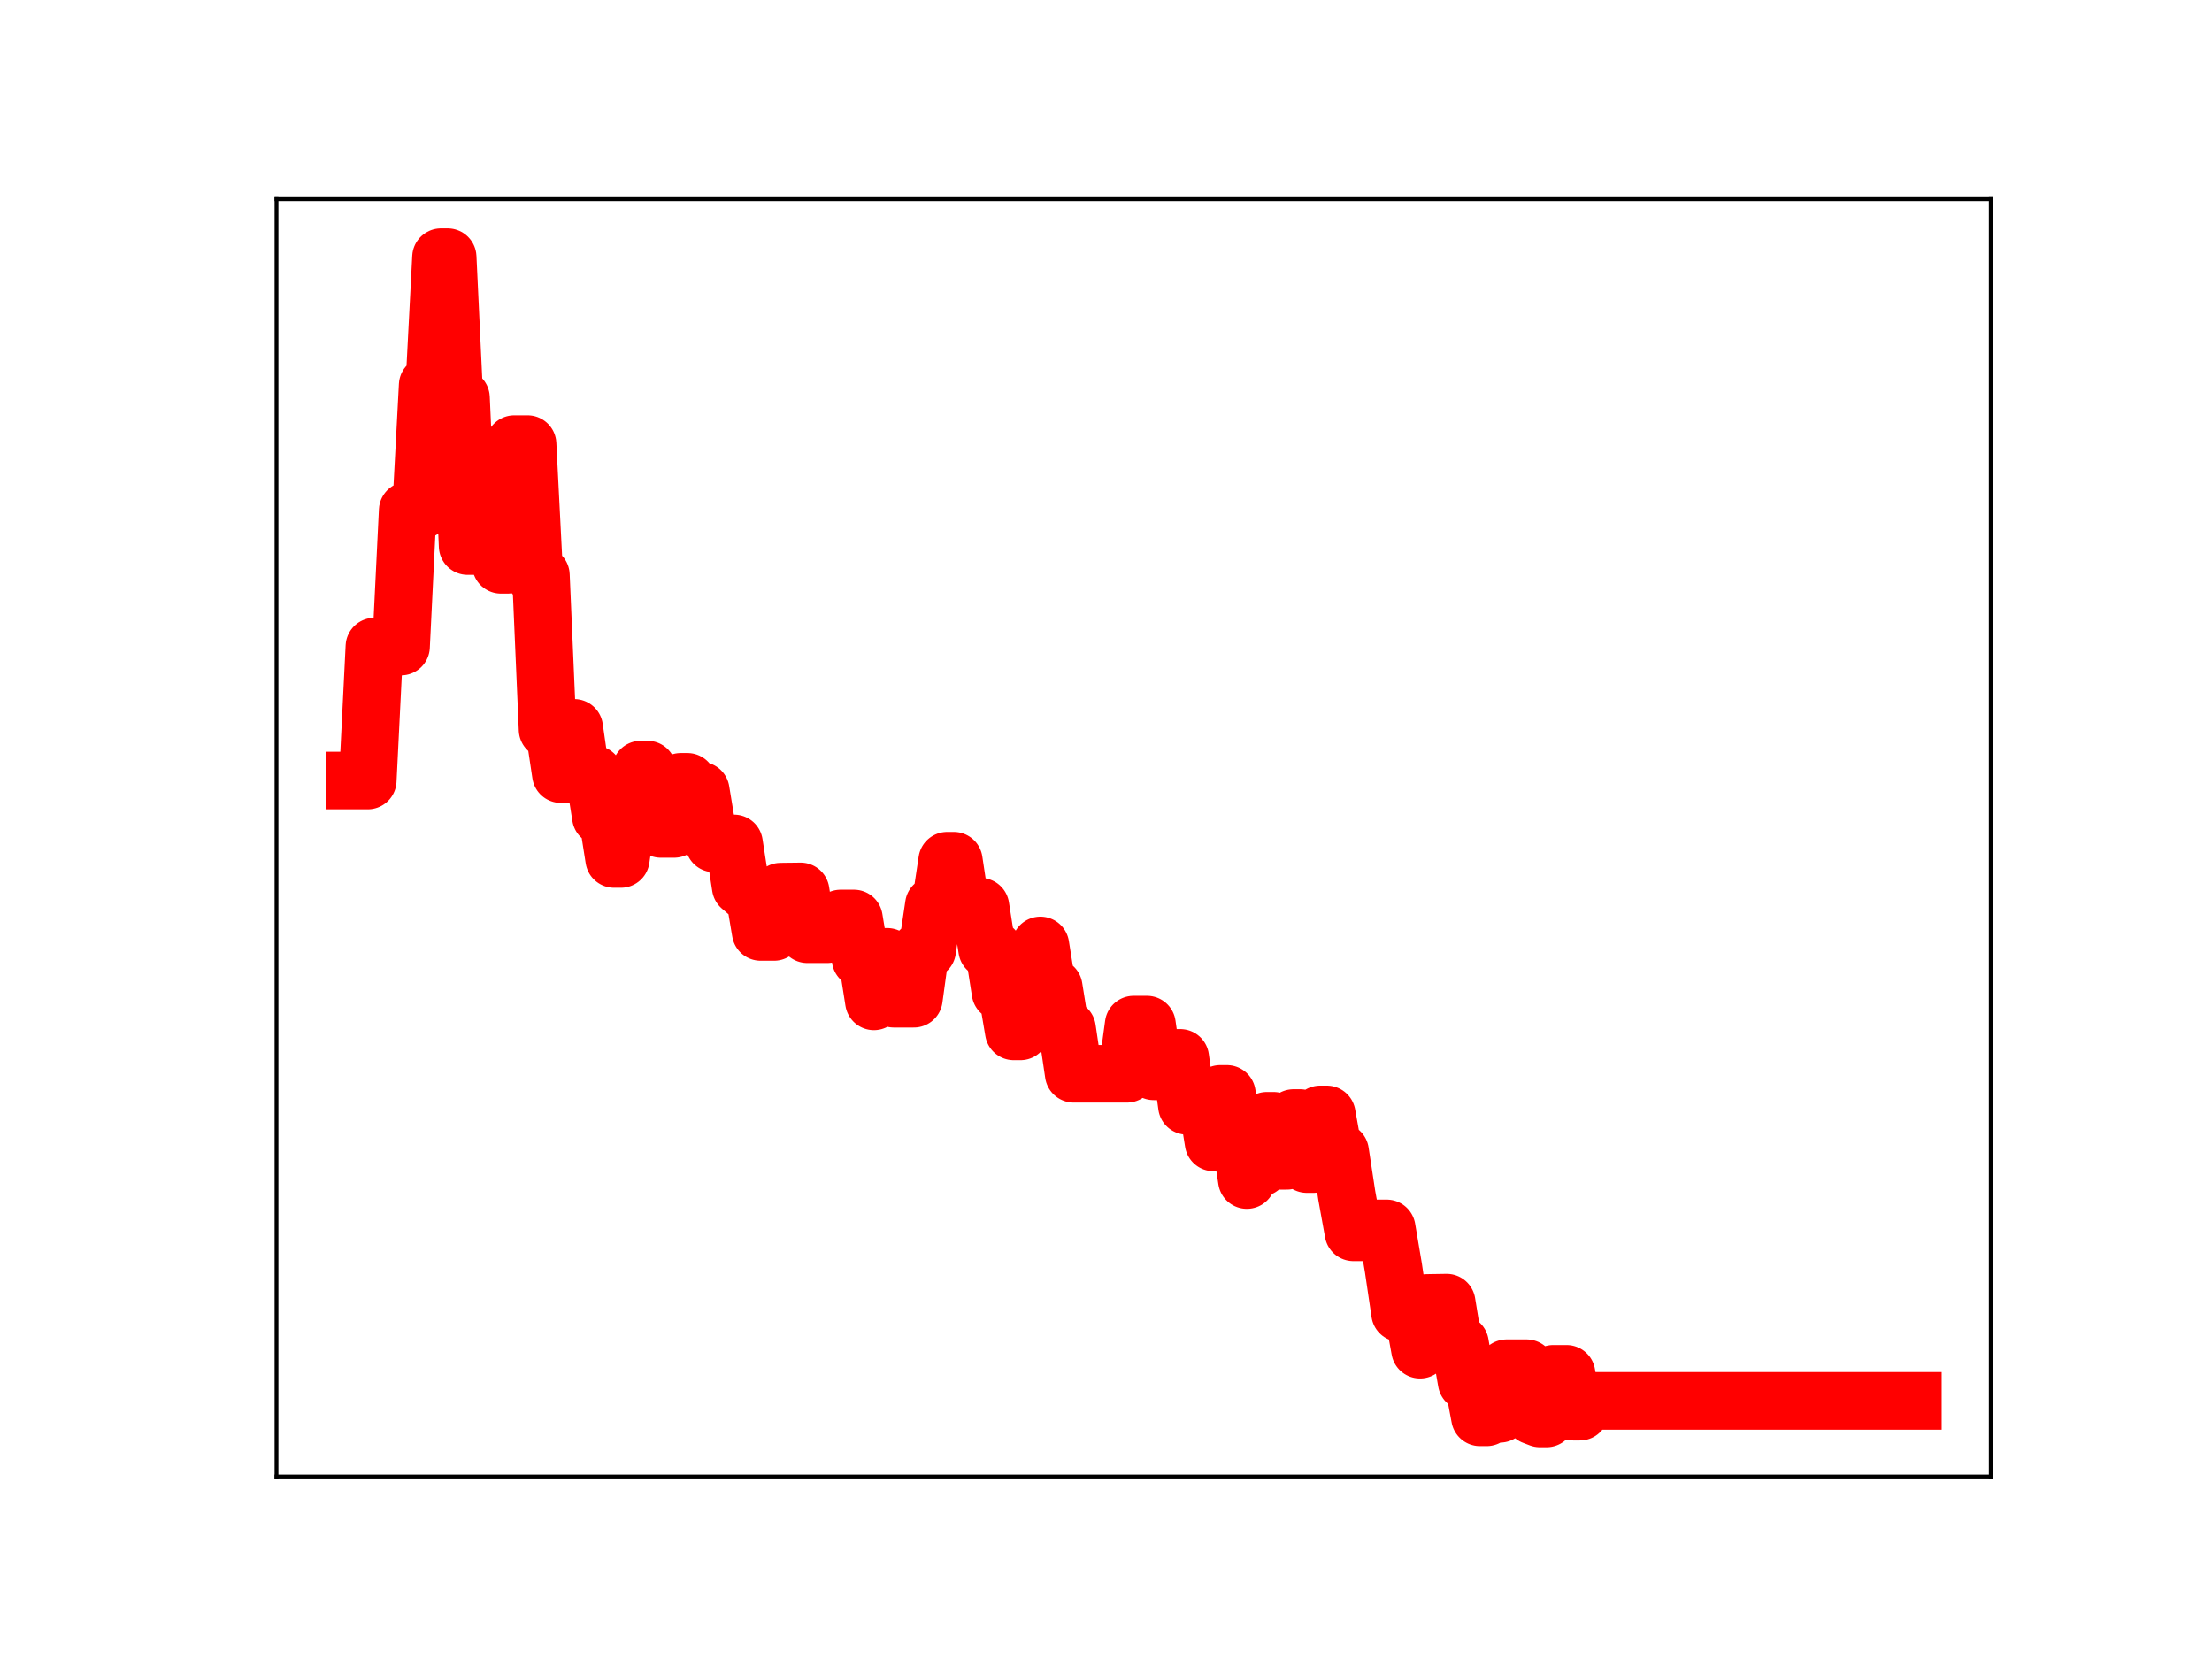 <?xml version="1.0" encoding="utf-8" standalone="no"?>
<!DOCTYPE svg PUBLIC "-//W3C//DTD SVG 1.1//EN"
  "http://www.w3.org/Graphics/SVG/1.1/DTD/svg11.dtd">
<!-- Created with matplotlib (https://matplotlib.org/) -->
<svg height="345.6pt" version="1.1" viewBox="0 0 460.8 345.6" width="460.8pt" xmlns="http://www.w3.org/2000/svg" xmlns:xlink="http://www.w3.org/1999/xlink">
 <defs>
  <style type="text/css">
*{stroke-linecap:butt;stroke-linejoin:round;}
  </style>
 </defs>
 <g id="figure_1">
  <g id="patch_1">
   <path d="M 0 345.6 
L 460.8 345.6 
L 460.8 0 
L 0 0 
z
" style="fill:#ffffff;"/>
  </g>
  <g id="axes_1">
   <g id="patch_2">
    <path d="M 57.6 307.584 
L 414.72 307.584 
L 414.72 41.472 
L 57.6 41.472 
z
" style="fill:#ffffff;"/>
   </g>
   <g id="line2d_1">
    <path clip-path="url(#p46ddf4dac3)" d="M 73.833 162.597 
L 76.608 162.597 
L 77.995 134.69 
L 83.545 134.69 
L 84.932 106.35 
L 87.707 106.35 
L 89.094 80.25 
L 90.482 80.25 
L 91.869 53.568 
L 93.257 53.568 
L 94.644 82.873 
L 96.031 82.873 
L 97.419 113.751 
L 102.968 113.751 
L 104.356 117.655 
L 105.743 117.655 
L 107.131 92.515 
L 109.905 92.515 
L 111.293 119.828 
L 112.68 119.828 
L 114.068 151.978 
L 115.455 151.978 
L 116.843 161.263 
L 118.23 161.263 
L 119.617 151.629 
L 121.005 161.286 
L 123.78 161.286 
L 125.167 170.097 
L 126.554 170.097 
L 127.942 178.94 
L 129.329 178.94 
L 130.717 169.253 
L 132.104 169.253 
L 133.491 160.318 
L 134.879 160.318 
L 136.266 163.246 
L 137.654 172.68 
L 140.429 172.68 
L 141.816 162.872 
L 143.203 162.872 
L 144.591 164.718 
L 145.978 164.718 
L 147.366 173.137 
L 148.753 175.702 
L 152.915 175.702 
L 154.303 184.728 
L 155.69 185.922 
L 157.077 185.922 
L 158.465 194.141 
L 161.24 194.141 
L 162.627 185.748 
L 166.789 185.699 
L 168.177 194.616 
L 172.339 194.616 
L 173.726 192.556 
L 175.114 191.343 
L 177.889 191.343 
L 179.276 199.752 
L 180.663 199.752 
L 182.051 208.601 
L 183.438 199.325 
L 184.826 199.325 
L 186.213 208.053 
L 190.375 208.053 
L 191.763 197.909 
L 193.15 197.909 
L 194.538 188.56 
L 195.925 188.56 
L 197.312 179.307 
L 198.7 179.307 
L 200.087 188.517 
L 201.475 188.517 
L 202.862 188.884 
L 204.25 188.884 
L 205.637 197.748 
L 207.024 197.748 
L 208.412 206.636 
L 209.799 206.636 
L 211.187 214.855 
L 212.574 214.855 
L 213.961 206.062 
L 215.349 206.062 
L 216.736 196.954 
L 218.124 205.668 
L 219.511 205.668 
L 220.898 214.3 
L 222.286 214.3 
L 223.673 223.689 
L 234.773 223.689 
L 236.16 213.447 
L 238.935 213.447 
L 240.322 223.178 
L 241.71 223.178 
L 243.097 220.377 
L 245.872 220.377 
L 247.259 230.363 
L 248.647 230.363 
L 250.034 229.341 
L 251.422 229.341 
L 252.809 237.985 
L 254.196 227.883 
L 255.584 227.883 
L 256.971 236.664 
L 258.359 236.664 
L 259.746 245.823 
L 261.133 243.26 
L 262.521 243.26 
L 263.908 233.483 
L 265.296 233.483 
L 266.683 241.82 
L 268.07 241.82 
L 269.458 232.912 
L 270.845 232.912 
L 272.233 242.499 
L 273.62 242.499 
L 275.008 232.159 
L 276.395 232.159 
L 277.782 239.931 
L 279.17 239.931 
L 280.557 249.041 
L 281.945 256.717 
L 284.719 256.717 
L 286.107 255.901 
L 288.882 255.901 
L 290.269 264.1 
L 291.657 273.514 
L 294.431 273.514 
L 295.819 281.164 
L 297.206 271.434 
L 301.368 271.369 
L 302.756 279.908 
L 304.143 279.908 
L 305.531 287.873 
L 306.918 287.873 
L 308.305 295.258 
L 309.693 295.258 
L 311.08 294.525 
L 312.468 294.525 
L 313.855 285.027 
L 318.017 285.027 
L 319.405 294.959 
L 320.792 295.488 
L 322.18 295.488 
L 323.567 286.197 
L 326.342 286.197 
L 327.729 294.08 
L 329.117 294.08 
L 330.504 291.833 
L 398.487 291.833 
L 398.487 291.833 
" style="fill:none;stroke:#ff0000;stroke-linecap:square;stroke-width:12;"/>
    <defs>
     <path d="M 0 3 
C 0.796 3 1.559 2.684 2.121 2.121 
C 2.684 1.559 3 0.796 3 0 
C 3 -0.796 2.684 -1.559 2.121 -2.121 
C 1.559 -2.684 0.796 -3 0 -3 
C -0.796 -3 -1.559 -2.684 -2.121 -2.121 
C -2.684 -1.559 -3 -0.796 -3 0 
C -3 0.796 -2.684 1.559 -2.121 2.121 
C -1.559 2.684 -0.796 3 0 3 
z
" id="mb36ef63380" style="stroke:#ff0000;"/>
    </defs>
    <g clip-path="url(#p46ddf4dac3)">
     <use style="fill:#ff0000;stroke:#ff0000;" x="73.833" xlink:href="#mb36ef63380" y="162.597"/>
     <use style="fill:#ff0000;stroke:#ff0000;" x="75.22" xlink:href="#mb36ef63380" y="162.597"/>
     <use style="fill:#ff0000;stroke:#ff0000;" x="76.608" xlink:href="#mb36ef63380" y="162.597"/>
     <use style="fill:#ff0000;stroke:#ff0000;" x="77.995" xlink:href="#mb36ef63380" y="134.69"/>
     <use style="fill:#ff0000;stroke:#ff0000;" x="79.382" xlink:href="#mb36ef63380" y="134.69"/>
     <use style="fill:#ff0000;stroke:#ff0000;" x="80.77" xlink:href="#mb36ef63380" y="134.69"/>
     <use style="fill:#ff0000;stroke:#ff0000;" x="82.157" xlink:href="#mb36ef63380" y="134.69"/>
     <use style="fill:#ff0000;stroke:#ff0000;" x="83.545" xlink:href="#mb36ef63380" y="134.69"/>
     <use style="fill:#ff0000;stroke:#ff0000;" x="84.932" xlink:href="#mb36ef63380" y="106.35"/>
     <use style="fill:#ff0000;stroke:#ff0000;" x="86.319" xlink:href="#mb36ef63380" y="106.35"/>
     <use style="fill:#ff0000;stroke:#ff0000;" x="87.707" xlink:href="#mb36ef63380" y="106.35"/>
     <use style="fill:#ff0000;stroke:#ff0000;" x="89.094" xlink:href="#mb36ef63380" y="80.25"/>
     <use style="fill:#ff0000;stroke:#ff0000;" x="90.482" xlink:href="#mb36ef63380" y="80.25"/>
     <use style="fill:#ff0000;stroke:#ff0000;" x="91.869" xlink:href="#mb36ef63380" y="53.568"/>
     <use style="fill:#ff0000;stroke:#ff0000;" x="93.257" xlink:href="#mb36ef63380" y="53.568"/>
     <use style="fill:#ff0000;stroke:#ff0000;" x="94.644" xlink:href="#mb36ef63380" y="82.873"/>
     <use style="fill:#ff0000;stroke:#ff0000;" x="96.031" xlink:href="#mb36ef63380" y="82.873"/>
     <use style="fill:#ff0000;stroke:#ff0000;" x="97.419" xlink:href="#mb36ef63380" y="113.751"/>
     <use style="fill:#ff0000;stroke:#ff0000;" x="98.806" xlink:href="#mb36ef63380" y="113.751"/>
     <use style="fill:#ff0000;stroke:#ff0000;" x="100.194" xlink:href="#mb36ef63380" y="113.751"/>
     <use style="fill:#ff0000;stroke:#ff0000;" x="101.581" xlink:href="#mb36ef63380" y="113.751"/>
     <use style="fill:#ff0000;stroke:#ff0000;" x="102.968" xlink:href="#mb36ef63380" y="113.751"/>
     <use style="fill:#ff0000;stroke:#ff0000;" x="104.356" xlink:href="#mb36ef63380" y="117.655"/>
     <use style="fill:#ff0000;stroke:#ff0000;" x="105.743" xlink:href="#mb36ef63380" y="117.655"/>
     <use style="fill:#ff0000;stroke:#ff0000;" x="107.131" xlink:href="#mb36ef63380" y="92.515"/>
     <use style="fill:#ff0000;stroke:#ff0000;" x="108.518" xlink:href="#mb36ef63380" y="92.515"/>
     <use style="fill:#ff0000;stroke:#ff0000;" x="109.905" xlink:href="#mb36ef63380" y="92.515"/>
     <use style="fill:#ff0000;stroke:#ff0000;" x="111.293" xlink:href="#mb36ef63380" y="119.828"/>
     <use style="fill:#ff0000;stroke:#ff0000;" x="112.68" xlink:href="#mb36ef63380" y="119.828"/>
     <use style="fill:#ff0000;stroke:#ff0000;" x="114.068" xlink:href="#mb36ef63380" y="151.978"/>
     <use style="fill:#ff0000;stroke:#ff0000;" x="115.455" xlink:href="#mb36ef63380" y="151.978"/>
     <use style="fill:#ff0000;stroke:#ff0000;" x="116.843" xlink:href="#mb36ef63380" y="161.263"/>
     <use style="fill:#ff0000;stroke:#ff0000;" x="118.23" xlink:href="#mb36ef63380" y="161.263"/>
     <use style="fill:#ff0000;stroke:#ff0000;" x="119.617" xlink:href="#mb36ef63380" y="151.629"/>
     <use style="fill:#ff0000;stroke:#ff0000;" x="121.005" xlink:href="#mb36ef63380" y="161.286"/>
     <use style="fill:#ff0000;stroke:#ff0000;" x="122.392" xlink:href="#mb36ef63380" y="161.286"/>
     <use style="fill:#ff0000;stroke:#ff0000;" x="123.78" xlink:href="#mb36ef63380" y="161.286"/>
     <use style="fill:#ff0000;stroke:#ff0000;" x="125.167" xlink:href="#mb36ef63380" y="170.097"/>
     <use style="fill:#ff0000;stroke:#ff0000;" x="126.554" xlink:href="#mb36ef63380" y="170.097"/>
     <use style="fill:#ff0000;stroke:#ff0000;" x="127.942" xlink:href="#mb36ef63380" y="178.94"/>
     <use style="fill:#ff0000;stroke:#ff0000;" x="129.329" xlink:href="#mb36ef63380" y="178.94"/>
     <use style="fill:#ff0000;stroke:#ff0000;" x="130.717" xlink:href="#mb36ef63380" y="169.253"/>
     <use style="fill:#ff0000;stroke:#ff0000;" x="132.104" xlink:href="#mb36ef63380" y="169.253"/>
     <use style="fill:#ff0000;stroke:#ff0000;" x="133.491" xlink:href="#mb36ef63380" y="160.318"/>
     <use style="fill:#ff0000;stroke:#ff0000;" x="134.879" xlink:href="#mb36ef63380" y="160.318"/>
     <use style="fill:#ff0000;stroke:#ff0000;" x="136.266" xlink:href="#mb36ef63380" y="163.246"/>
     <use style="fill:#ff0000;stroke:#ff0000;" x="137.654" xlink:href="#mb36ef63380" y="172.68"/>
     <use style="fill:#ff0000;stroke:#ff0000;" x="139.041" xlink:href="#mb36ef63380" y="172.68"/>
     <use style="fill:#ff0000;stroke:#ff0000;" x="140.429" xlink:href="#mb36ef63380" y="172.68"/>
     <use style="fill:#ff0000;stroke:#ff0000;" x="141.816" xlink:href="#mb36ef63380" y="162.872"/>
     <use style="fill:#ff0000;stroke:#ff0000;" x="143.203" xlink:href="#mb36ef63380" y="162.872"/>
     <use style="fill:#ff0000;stroke:#ff0000;" x="144.591" xlink:href="#mb36ef63380" y="164.718"/>
     <use style="fill:#ff0000;stroke:#ff0000;" x="145.978" xlink:href="#mb36ef63380" y="164.718"/>
     <use style="fill:#ff0000;stroke:#ff0000;" x="147.366" xlink:href="#mb36ef63380" y="173.137"/>
     <use style="fill:#ff0000;stroke:#ff0000;" x="148.753" xlink:href="#mb36ef63380" y="175.702"/>
     <use style="fill:#ff0000;stroke:#ff0000;" x="150.14" xlink:href="#mb36ef63380" y="175.702"/>
     <use style="fill:#ff0000;stroke:#ff0000;" x="151.528" xlink:href="#mb36ef63380" y="175.702"/>
     <use style="fill:#ff0000;stroke:#ff0000;" x="152.915" xlink:href="#mb36ef63380" y="175.702"/>
     <use style="fill:#ff0000;stroke:#ff0000;" x="154.303" xlink:href="#mb36ef63380" y="184.728"/>
     <use style="fill:#ff0000;stroke:#ff0000;" x="155.69" xlink:href="#mb36ef63380" y="185.922"/>
     <use style="fill:#ff0000;stroke:#ff0000;" x="157.077" xlink:href="#mb36ef63380" y="185.922"/>
     <use style="fill:#ff0000;stroke:#ff0000;" x="158.465" xlink:href="#mb36ef63380" y="194.141"/>
     <use style="fill:#ff0000;stroke:#ff0000;" x="159.852" xlink:href="#mb36ef63380" y="194.141"/>
     <use style="fill:#ff0000;stroke:#ff0000;" x="161.24" xlink:href="#mb36ef63380" y="194.141"/>
     <use style="fill:#ff0000;stroke:#ff0000;" x="162.627" xlink:href="#mb36ef63380" y="185.748"/>
     <use style="fill:#ff0000;stroke:#ff0000;" x="164.015" xlink:href="#mb36ef63380" y="185.748"/>
     <use style="fill:#ff0000;stroke:#ff0000;" x="165.402" xlink:href="#mb36ef63380" y="185.748"/>
     <use style="fill:#ff0000;stroke:#ff0000;" x="166.789" xlink:href="#mb36ef63380" y="185.699"/>
     <use style="fill:#ff0000;stroke:#ff0000;" x="168.177" xlink:href="#mb36ef63380" y="194.616"/>
     <use style="fill:#ff0000;stroke:#ff0000;" x="169.564" xlink:href="#mb36ef63380" y="194.616"/>
     <use style="fill:#ff0000;stroke:#ff0000;" x="170.952" xlink:href="#mb36ef63380" y="194.616"/>
     <use style="fill:#ff0000;stroke:#ff0000;" x="172.339" xlink:href="#mb36ef63380" y="194.616"/>
     <use style="fill:#ff0000;stroke:#ff0000;" x="173.726" xlink:href="#mb36ef63380" y="192.556"/>
     <use style="fill:#ff0000;stroke:#ff0000;" x="175.114" xlink:href="#mb36ef63380" y="191.343"/>
     <use style="fill:#ff0000;stroke:#ff0000;" x="176.501" xlink:href="#mb36ef63380" y="191.343"/>
     <use style="fill:#ff0000;stroke:#ff0000;" x="177.889" xlink:href="#mb36ef63380" y="191.343"/>
     <use style="fill:#ff0000;stroke:#ff0000;" x="179.276" xlink:href="#mb36ef63380" y="199.752"/>
     <use style="fill:#ff0000;stroke:#ff0000;" x="180.663" xlink:href="#mb36ef63380" y="199.752"/>
     <use style="fill:#ff0000;stroke:#ff0000;" x="182.051" xlink:href="#mb36ef63380" y="208.601"/>
     <use style="fill:#ff0000;stroke:#ff0000;" x="183.438" xlink:href="#mb36ef63380" y="199.325"/>
     <use style="fill:#ff0000;stroke:#ff0000;" x="184.826" xlink:href="#mb36ef63380" y="199.325"/>
     <use style="fill:#ff0000;stroke:#ff0000;" x="186.213" xlink:href="#mb36ef63380" y="208.053"/>
     <use style="fill:#ff0000;stroke:#ff0000;" x="187.601" xlink:href="#mb36ef63380" y="208.053"/>
     <use style="fill:#ff0000;stroke:#ff0000;" x="188.988" xlink:href="#mb36ef63380" y="208.053"/>
     <use style="fill:#ff0000;stroke:#ff0000;" x="190.375" xlink:href="#mb36ef63380" y="208.053"/>
     <use style="fill:#ff0000;stroke:#ff0000;" x="191.763" xlink:href="#mb36ef63380" y="197.909"/>
     <use style="fill:#ff0000;stroke:#ff0000;" x="193.15" xlink:href="#mb36ef63380" y="197.909"/>
     <use style="fill:#ff0000;stroke:#ff0000;" x="194.538" xlink:href="#mb36ef63380" y="188.56"/>
     <use style="fill:#ff0000;stroke:#ff0000;" x="195.925" xlink:href="#mb36ef63380" y="188.56"/>
     <use style="fill:#ff0000;stroke:#ff0000;" x="197.312" xlink:href="#mb36ef63380" y="179.307"/>
     <use style="fill:#ff0000;stroke:#ff0000;" x="198.7" xlink:href="#mb36ef63380" y="179.307"/>
     <use style="fill:#ff0000;stroke:#ff0000;" x="200.087" xlink:href="#mb36ef63380" y="188.517"/>
     <use style="fill:#ff0000;stroke:#ff0000;" x="201.475" xlink:href="#mb36ef63380" y="188.517"/>
     <use style="fill:#ff0000;stroke:#ff0000;" x="202.862" xlink:href="#mb36ef63380" y="188.884"/>
     <use style="fill:#ff0000;stroke:#ff0000;" x="204.25" xlink:href="#mb36ef63380" y="188.884"/>
     <use style="fill:#ff0000;stroke:#ff0000;" x="205.637" xlink:href="#mb36ef63380" y="197.748"/>
     <use style="fill:#ff0000;stroke:#ff0000;" x="207.024" xlink:href="#mb36ef63380" y="197.748"/>
     <use style="fill:#ff0000;stroke:#ff0000;" x="208.412" xlink:href="#mb36ef63380" y="206.636"/>
     <use style="fill:#ff0000;stroke:#ff0000;" x="209.799" xlink:href="#mb36ef63380" y="206.636"/>
     <use style="fill:#ff0000;stroke:#ff0000;" x="211.187" xlink:href="#mb36ef63380" y="214.855"/>
     <use style="fill:#ff0000;stroke:#ff0000;" x="212.574" xlink:href="#mb36ef63380" y="214.855"/>
     <use style="fill:#ff0000;stroke:#ff0000;" x="213.961" xlink:href="#mb36ef63380" y="206.062"/>
     <use style="fill:#ff0000;stroke:#ff0000;" x="215.349" xlink:href="#mb36ef63380" y="206.062"/>
     <use style="fill:#ff0000;stroke:#ff0000;" x="216.736" xlink:href="#mb36ef63380" y="196.954"/>
     <use style="fill:#ff0000;stroke:#ff0000;" x="218.124" xlink:href="#mb36ef63380" y="205.668"/>
     <use style="fill:#ff0000;stroke:#ff0000;" x="219.511" xlink:href="#mb36ef63380" y="205.668"/>
     <use style="fill:#ff0000;stroke:#ff0000;" x="220.898" xlink:href="#mb36ef63380" y="214.3"/>
     <use style="fill:#ff0000;stroke:#ff0000;" x="222.286" xlink:href="#mb36ef63380" y="214.3"/>
     <use style="fill:#ff0000;stroke:#ff0000;" x="223.673" xlink:href="#mb36ef63380" y="223.689"/>
     <use style="fill:#ff0000;stroke:#ff0000;" x="225.061" xlink:href="#mb36ef63380" y="223.689"/>
     <use style="fill:#ff0000;stroke:#ff0000;" x="226.448" xlink:href="#mb36ef63380" y="223.689"/>
     <use style="fill:#ff0000;stroke:#ff0000;" x="227.836" xlink:href="#mb36ef63380" y="223.689"/>
     <use style="fill:#ff0000;stroke:#ff0000;" x="229.223" xlink:href="#mb36ef63380" y="223.689"/>
     <use style="fill:#ff0000;stroke:#ff0000;" x="230.61" xlink:href="#mb36ef63380" y="223.689"/>
     <use style="fill:#ff0000;stroke:#ff0000;" x="231.998" xlink:href="#mb36ef63380" y="223.689"/>
     <use style="fill:#ff0000;stroke:#ff0000;" x="233.385" xlink:href="#mb36ef63380" y="223.689"/>
     <use style="fill:#ff0000;stroke:#ff0000;" x="234.773" xlink:href="#mb36ef63380" y="223.689"/>
     <use style="fill:#ff0000;stroke:#ff0000;" x="236.16" xlink:href="#mb36ef63380" y="213.447"/>
     <use style="fill:#ff0000;stroke:#ff0000;" x="237.547" xlink:href="#mb36ef63380" y="213.447"/>
     <use style="fill:#ff0000;stroke:#ff0000;" x="238.935" xlink:href="#mb36ef63380" y="213.447"/>
     <use style="fill:#ff0000;stroke:#ff0000;" x="240.322" xlink:href="#mb36ef63380" y="223.178"/>
     <use style="fill:#ff0000;stroke:#ff0000;" x="241.71" xlink:href="#mb36ef63380" y="223.178"/>
     <use style="fill:#ff0000;stroke:#ff0000;" x="243.097" xlink:href="#mb36ef63380" y="220.377"/>
     <use style="fill:#ff0000;stroke:#ff0000;" x="244.484" xlink:href="#mb36ef63380" y="220.377"/>
     <use style="fill:#ff0000;stroke:#ff0000;" x="245.872" xlink:href="#mb36ef63380" y="220.377"/>
     <use style="fill:#ff0000;stroke:#ff0000;" x="247.259" xlink:href="#mb36ef63380" y="230.363"/>
     <use style="fill:#ff0000;stroke:#ff0000;" x="248.647" xlink:href="#mb36ef63380" y="230.363"/>
     <use style="fill:#ff0000;stroke:#ff0000;" x="250.034" xlink:href="#mb36ef63380" y="229.341"/>
     <use style="fill:#ff0000;stroke:#ff0000;" x="251.422" xlink:href="#mb36ef63380" y="229.341"/>
     <use style="fill:#ff0000;stroke:#ff0000;" x="252.809" xlink:href="#mb36ef63380" y="237.985"/>
     <use style="fill:#ff0000;stroke:#ff0000;" x="254.196" xlink:href="#mb36ef63380" y="227.883"/>
     <use style="fill:#ff0000;stroke:#ff0000;" x="255.584" xlink:href="#mb36ef63380" y="227.883"/>
     <use style="fill:#ff0000;stroke:#ff0000;" x="256.971" xlink:href="#mb36ef63380" y="236.664"/>
     <use style="fill:#ff0000;stroke:#ff0000;" x="258.359" xlink:href="#mb36ef63380" y="236.664"/>
     <use style="fill:#ff0000;stroke:#ff0000;" x="259.746" xlink:href="#mb36ef63380" y="245.823"/>
     <use style="fill:#ff0000;stroke:#ff0000;" x="261.133" xlink:href="#mb36ef63380" y="243.26"/>
     <use style="fill:#ff0000;stroke:#ff0000;" x="262.521" xlink:href="#mb36ef63380" y="243.26"/>
     <use style="fill:#ff0000;stroke:#ff0000;" x="263.908" xlink:href="#mb36ef63380" y="233.483"/>
     <use style="fill:#ff0000;stroke:#ff0000;" x="265.296" xlink:href="#mb36ef63380" y="233.483"/>
     <use style="fill:#ff0000;stroke:#ff0000;" x="266.683" xlink:href="#mb36ef63380" y="241.82"/>
     <use style="fill:#ff0000;stroke:#ff0000;" x="268.07" xlink:href="#mb36ef63380" y="241.82"/>
     <use style="fill:#ff0000;stroke:#ff0000;" x="269.458" xlink:href="#mb36ef63380" y="232.912"/>
     <use style="fill:#ff0000;stroke:#ff0000;" x="270.845" xlink:href="#mb36ef63380" y="232.912"/>
     <use style="fill:#ff0000;stroke:#ff0000;" x="272.233" xlink:href="#mb36ef63380" y="242.499"/>
     <use style="fill:#ff0000;stroke:#ff0000;" x="273.62" xlink:href="#mb36ef63380" y="242.499"/>
     <use style="fill:#ff0000;stroke:#ff0000;" x="275.008" xlink:href="#mb36ef63380" y="232.159"/>
     <use style="fill:#ff0000;stroke:#ff0000;" x="276.395" xlink:href="#mb36ef63380" y="232.159"/>
     <use style="fill:#ff0000;stroke:#ff0000;" x="277.782" xlink:href="#mb36ef63380" y="239.931"/>
     <use style="fill:#ff0000;stroke:#ff0000;" x="279.17" xlink:href="#mb36ef63380" y="239.931"/>
     <use style="fill:#ff0000;stroke:#ff0000;" x="280.557" xlink:href="#mb36ef63380" y="249.041"/>
     <use style="fill:#ff0000;stroke:#ff0000;" x="281.945" xlink:href="#mb36ef63380" y="256.717"/>
     <use style="fill:#ff0000;stroke:#ff0000;" x="283.332" xlink:href="#mb36ef63380" y="256.717"/>
     <use style="fill:#ff0000;stroke:#ff0000;" x="284.719" xlink:href="#mb36ef63380" y="256.717"/>
     <use style="fill:#ff0000;stroke:#ff0000;" x="286.107" xlink:href="#mb36ef63380" y="255.901"/>
     <use style="fill:#ff0000;stroke:#ff0000;" x="287.494" xlink:href="#mb36ef63380" y="255.901"/>
     <use style="fill:#ff0000;stroke:#ff0000;" x="288.882" xlink:href="#mb36ef63380" y="255.901"/>
     <use style="fill:#ff0000;stroke:#ff0000;" x="290.269" xlink:href="#mb36ef63380" y="264.1"/>
     <use style="fill:#ff0000;stroke:#ff0000;" x="291.657" xlink:href="#mb36ef63380" y="273.514"/>
     <use style="fill:#ff0000;stroke:#ff0000;" x="293.044" xlink:href="#mb36ef63380" y="273.514"/>
     <use style="fill:#ff0000;stroke:#ff0000;" x="294.431" xlink:href="#mb36ef63380" y="273.514"/>
     <use style="fill:#ff0000;stroke:#ff0000;" x="295.819" xlink:href="#mb36ef63380" y="281.164"/>
     <use style="fill:#ff0000;stroke:#ff0000;" x="297.206" xlink:href="#mb36ef63380" y="271.434"/>
     <use style="fill:#ff0000;stroke:#ff0000;" x="298.594" xlink:href="#mb36ef63380" y="271.434"/>
     <use style="fill:#ff0000;stroke:#ff0000;" x="299.981" xlink:href="#mb36ef63380" y="271.369"/>
     <use style="fill:#ff0000;stroke:#ff0000;" x="301.368" xlink:href="#mb36ef63380" y="271.369"/>
     <use style="fill:#ff0000;stroke:#ff0000;" x="302.756" xlink:href="#mb36ef63380" y="279.908"/>
     <use style="fill:#ff0000;stroke:#ff0000;" x="304.143" xlink:href="#mb36ef63380" y="279.908"/>
     <use style="fill:#ff0000;stroke:#ff0000;" x="305.531" xlink:href="#mb36ef63380" y="287.873"/>
     <use style="fill:#ff0000;stroke:#ff0000;" x="306.918" xlink:href="#mb36ef63380" y="287.873"/>
     <use style="fill:#ff0000;stroke:#ff0000;" x="308.305" xlink:href="#mb36ef63380" y="295.258"/>
     <use style="fill:#ff0000;stroke:#ff0000;" x="309.693" xlink:href="#mb36ef63380" y="295.258"/>
     <use style="fill:#ff0000;stroke:#ff0000;" x="311.08" xlink:href="#mb36ef63380" y="294.525"/>
     <use style="fill:#ff0000;stroke:#ff0000;" x="312.468" xlink:href="#mb36ef63380" y="294.525"/>
     <use style="fill:#ff0000;stroke:#ff0000;" x="313.855" xlink:href="#mb36ef63380" y="285.027"/>
     <use style="fill:#ff0000;stroke:#ff0000;" x="315.243" xlink:href="#mb36ef63380" y="285.027"/>
     <use style="fill:#ff0000;stroke:#ff0000;" x="316.63" xlink:href="#mb36ef63380" y="285.027"/>
     <use style="fill:#ff0000;stroke:#ff0000;" x="318.017" xlink:href="#mb36ef63380" y="285.027"/>
     <use style="fill:#ff0000;stroke:#ff0000;" x="319.405" xlink:href="#mb36ef63380" y="294.959"/>
     <use style="fill:#ff0000;stroke:#ff0000;" x="320.792" xlink:href="#mb36ef63380" y="295.488"/>
     <use style="fill:#ff0000;stroke:#ff0000;" x="322.18" xlink:href="#mb36ef63380" y="295.488"/>
     <use style="fill:#ff0000;stroke:#ff0000;" x="323.567" xlink:href="#mb36ef63380" y="286.197"/>
     <use style="fill:#ff0000;stroke:#ff0000;" x="324.954" xlink:href="#mb36ef63380" y="286.197"/>
     <use style="fill:#ff0000;stroke:#ff0000;" x="326.342" xlink:href="#mb36ef63380" y="286.197"/>
     <use style="fill:#ff0000;stroke:#ff0000;" x="327.729" xlink:href="#mb36ef63380" y="294.08"/>
     <use style="fill:#ff0000;stroke:#ff0000;" x="329.117" xlink:href="#mb36ef63380" y="294.08"/>
     <use style="fill:#ff0000;stroke:#ff0000;" x="330.504" xlink:href="#mb36ef63380" y="291.833"/>
     <use style="fill:#ff0000;stroke:#ff0000;" x="331.891" xlink:href="#mb36ef63380" y="291.833"/>
     <use style="fill:#ff0000;stroke:#ff0000;" x="333.279" xlink:href="#mb36ef63380" y="291.833"/>
     <use style="fill:#ff0000;stroke:#ff0000;" x="334.666" xlink:href="#mb36ef63380" y="291.833"/>
     <use style="fill:#ff0000;stroke:#ff0000;" x="336.054" xlink:href="#mb36ef63380" y="291.833"/>
     <use style="fill:#ff0000;stroke:#ff0000;" x="337.441" xlink:href="#mb36ef63380" y="291.833"/>
     <use style="fill:#ff0000;stroke:#ff0000;" x="338.829" xlink:href="#mb36ef63380" y="291.833"/>
     <use style="fill:#ff0000;stroke:#ff0000;" x="340.216" xlink:href="#mb36ef63380" y="291.833"/>
     <use style="fill:#ff0000;stroke:#ff0000;" x="341.603" xlink:href="#mb36ef63380" y="291.833"/>
     <use style="fill:#ff0000;stroke:#ff0000;" x="342.991" xlink:href="#mb36ef63380" y="291.833"/>
     <use style="fill:#ff0000;stroke:#ff0000;" x="344.378" xlink:href="#mb36ef63380" y="291.833"/>
     <use style="fill:#ff0000;stroke:#ff0000;" x="345.766" xlink:href="#mb36ef63380" y="291.833"/>
     <use style="fill:#ff0000;stroke:#ff0000;" x="347.153" xlink:href="#mb36ef63380" y="291.833"/>
     <use style="fill:#ff0000;stroke:#ff0000;" x="348.54" xlink:href="#mb36ef63380" y="291.833"/>
     <use style="fill:#ff0000;stroke:#ff0000;" x="349.928" xlink:href="#mb36ef63380" y="291.833"/>
     <use style="fill:#ff0000;stroke:#ff0000;" x="351.315" xlink:href="#mb36ef63380" y="291.833"/>
     <use style="fill:#ff0000;stroke:#ff0000;" x="352.703" xlink:href="#mb36ef63380" y="291.833"/>
     <use style="fill:#ff0000;stroke:#ff0000;" x="354.09" xlink:href="#mb36ef63380" y="291.833"/>
     <use style="fill:#ff0000;stroke:#ff0000;" x="355.477" xlink:href="#mb36ef63380" y="291.833"/>
     <use style="fill:#ff0000;stroke:#ff0000;" x="356.865" xlink:href="#mb36ef63380" y="291.833"/>
     <use style="fill:#ff0000;stroke:#ff0000;" x="358.252" xlink:href="#mb36ef63380" y="291.833"/>
     <use style="fill:#ff0000;stroke:#ff0000;" x="359.64" xlink:href="#mb36ef63380" y="291.833"/>
     <use style="fill:#ff0000;stroke:#ff0000;" x="361.027" xlink:href="#mb36ef63380" y="291.833"/>
     <use style="fill:#ff0000;stroke:#ff0000;" x="362.415" xlink:href="#mb36ef63380" y="291.833"/>
     <use style="fill:#ff0000;stroke:#ff0000;" x="363.802" xlink:href="#mb36ef63380" y="291.833"/>
     <use style="fill:#ff0000;stroke:#ff0000;" x="365.189" xlink:href="#mb36ef63380" y="291.833"/>
     <use style="fill:#ff0000;stroke:#ff0000;" x="366.577" xlink:href="#mb36ef63380" y="291.833"/>
     <use style="fill:#ff0000;stroke:#ff0000;" x="367.964" xlink:href="#mb36ef63380" y="291.833"/>
     <use style="fill:#ff0000;stroke:#ff0000;" x="369.352" xlink:href="#mb36ef63380" y="291.833"/>
     <use style="fill:#ff0000;stroke:#ff0000;" x="370.739" xlink:href="#mb36ef63380" y="291.833"/>
     <use style="fill:#ff0000;stroke:#ff0000;" x="372.126" xlink:href="#mb36ef63380" y="291.833"/>
     <use style="fill:#ff0000;stroke:#ff0000;" x="373.514" xlink:href="#mb36ef63380" y="291.833"/>
     <use style="fill:#ff0000;stroke:#ff0000;" x="374.901" xlink:href="#mb36ef63380" y="291.833"/>
     <use style="fill:#ff0000;stroke:#ff0000;" x="376.289" xlink:href="#mb36ef63380" y="291.833"/>
     <use style="fill:#ff0000;stroke:#ff0000;" x="377.676" xlink:href="#mb36ef63380" y="291.833"/>
     <use style="fill:#ff0000;stroke:#ff0000;" x="379.063" xlink:href="#mb36ef63380" y="291.833"/>
     <use style="fill:#ff0000;stroke:#ff0000;" x="380.451" xlink:href="#mb36ef63380" y="291.833"/>
     <use style="fill:#ff0000;stroke:#ff0000;" x="381.838" xlink:href="#mb36ef63380" y="291.833"/>
     <use style="fill:#ff0000;stroke:#ff0000;" x="383.226" xlink:href="#mb36ef63380" y="291.833"/>
     <use style="fill:#ff0000;stroke:#ff0000;" x="384.613" xlink:href="#mb36ef63380" y="291.833"/>
     <use style="fill:#ff0000;stroke:#ff0000;" x="386.001" xlink:href="#mb36ef63380" y="291.833"/>
     <use style="fill:#ff0000;stroke:#ff0000;" x="387.388" xlink:href="#mb36ef63380" y="291.833"/>
     <use style="fill:#ff0000;stroke:#ff0000;" x="388.775" xlink:href="#mb36ef63380" y="291.833"/>
     <use style="fill:#ff0000;stroke:#ff0000;" x="390.163" xlink:href="#mb36ef63380" y="291.833"/>
     <use style="fill:#ff0000;stroke:#ff0000;" x="391.55" xlink:href="#mb36ef63380" y="291.833"/>
     <use style="fill:#ff0000;stroke:#ff0000;" x="392.938" xlink:href="#mb36ef63380" y="291.833"/>
     <use style="fill:#ff0000;stroke:#ff0000;" x="394.325" xlink:href="#mb36ef63380" y="291.833"/>
     <use style="fill:#ff0000;stroke:#ff0000;" x="395.712" xlink:href="#mb36ef63380" y="291.833"/>
     <use style="fill:#ff0000;stroke:#ff0000;" x="397.1" xlink:href="#mb36ef63380" y="291.833"/>
     <use style="fill:#ff0000;stroke:#ff0000;" x="398.487" xlink:href="#mb36ef63380" y="291.833"/>
    </g>
   </g>
   <g id="patch_3">
    <path d="M 57.6 307.584 
L 57.6 41.472 
" style="fill:none;stroke:#000000;stroke-linecap:square;stroke-linejoin:miter;stroke-width:0.8;"/>
   </g>
   <g id="patch_4">
    <path d="M 414.72 307.584 
L 414.72 41.472 
" style="fill:none;stroke:#000000;stroke-linecap:square;stroke-linejoin:miter;stroke-width:0.8;"/>
   </g>
   <g id="patch_5">
    <path d="M 57.6 307.584 
L 414.72 307.584 
" style="fill:none;stroke:#000000;stroke-linecap:square;stroke-linejoin:miter;stroke-width:0.8;"/>
   </g>
   <g id="patch_6">
    <path d="M 57.6 41.472 
L 414.72 41.472 
" style="fill:none;stroke:#000000;stroke-linecap:square;stroke-linejoin:miter;stroke-width:0.8;"/>
   </g>
  </g>
 </g>
 <defs>
  <clipPath id="p46ddf4dac3">
   <rect height="266.112" width="357.12" x="57.6" y="41.472"/>
  </clipPath>
 </defs>
</svg>
